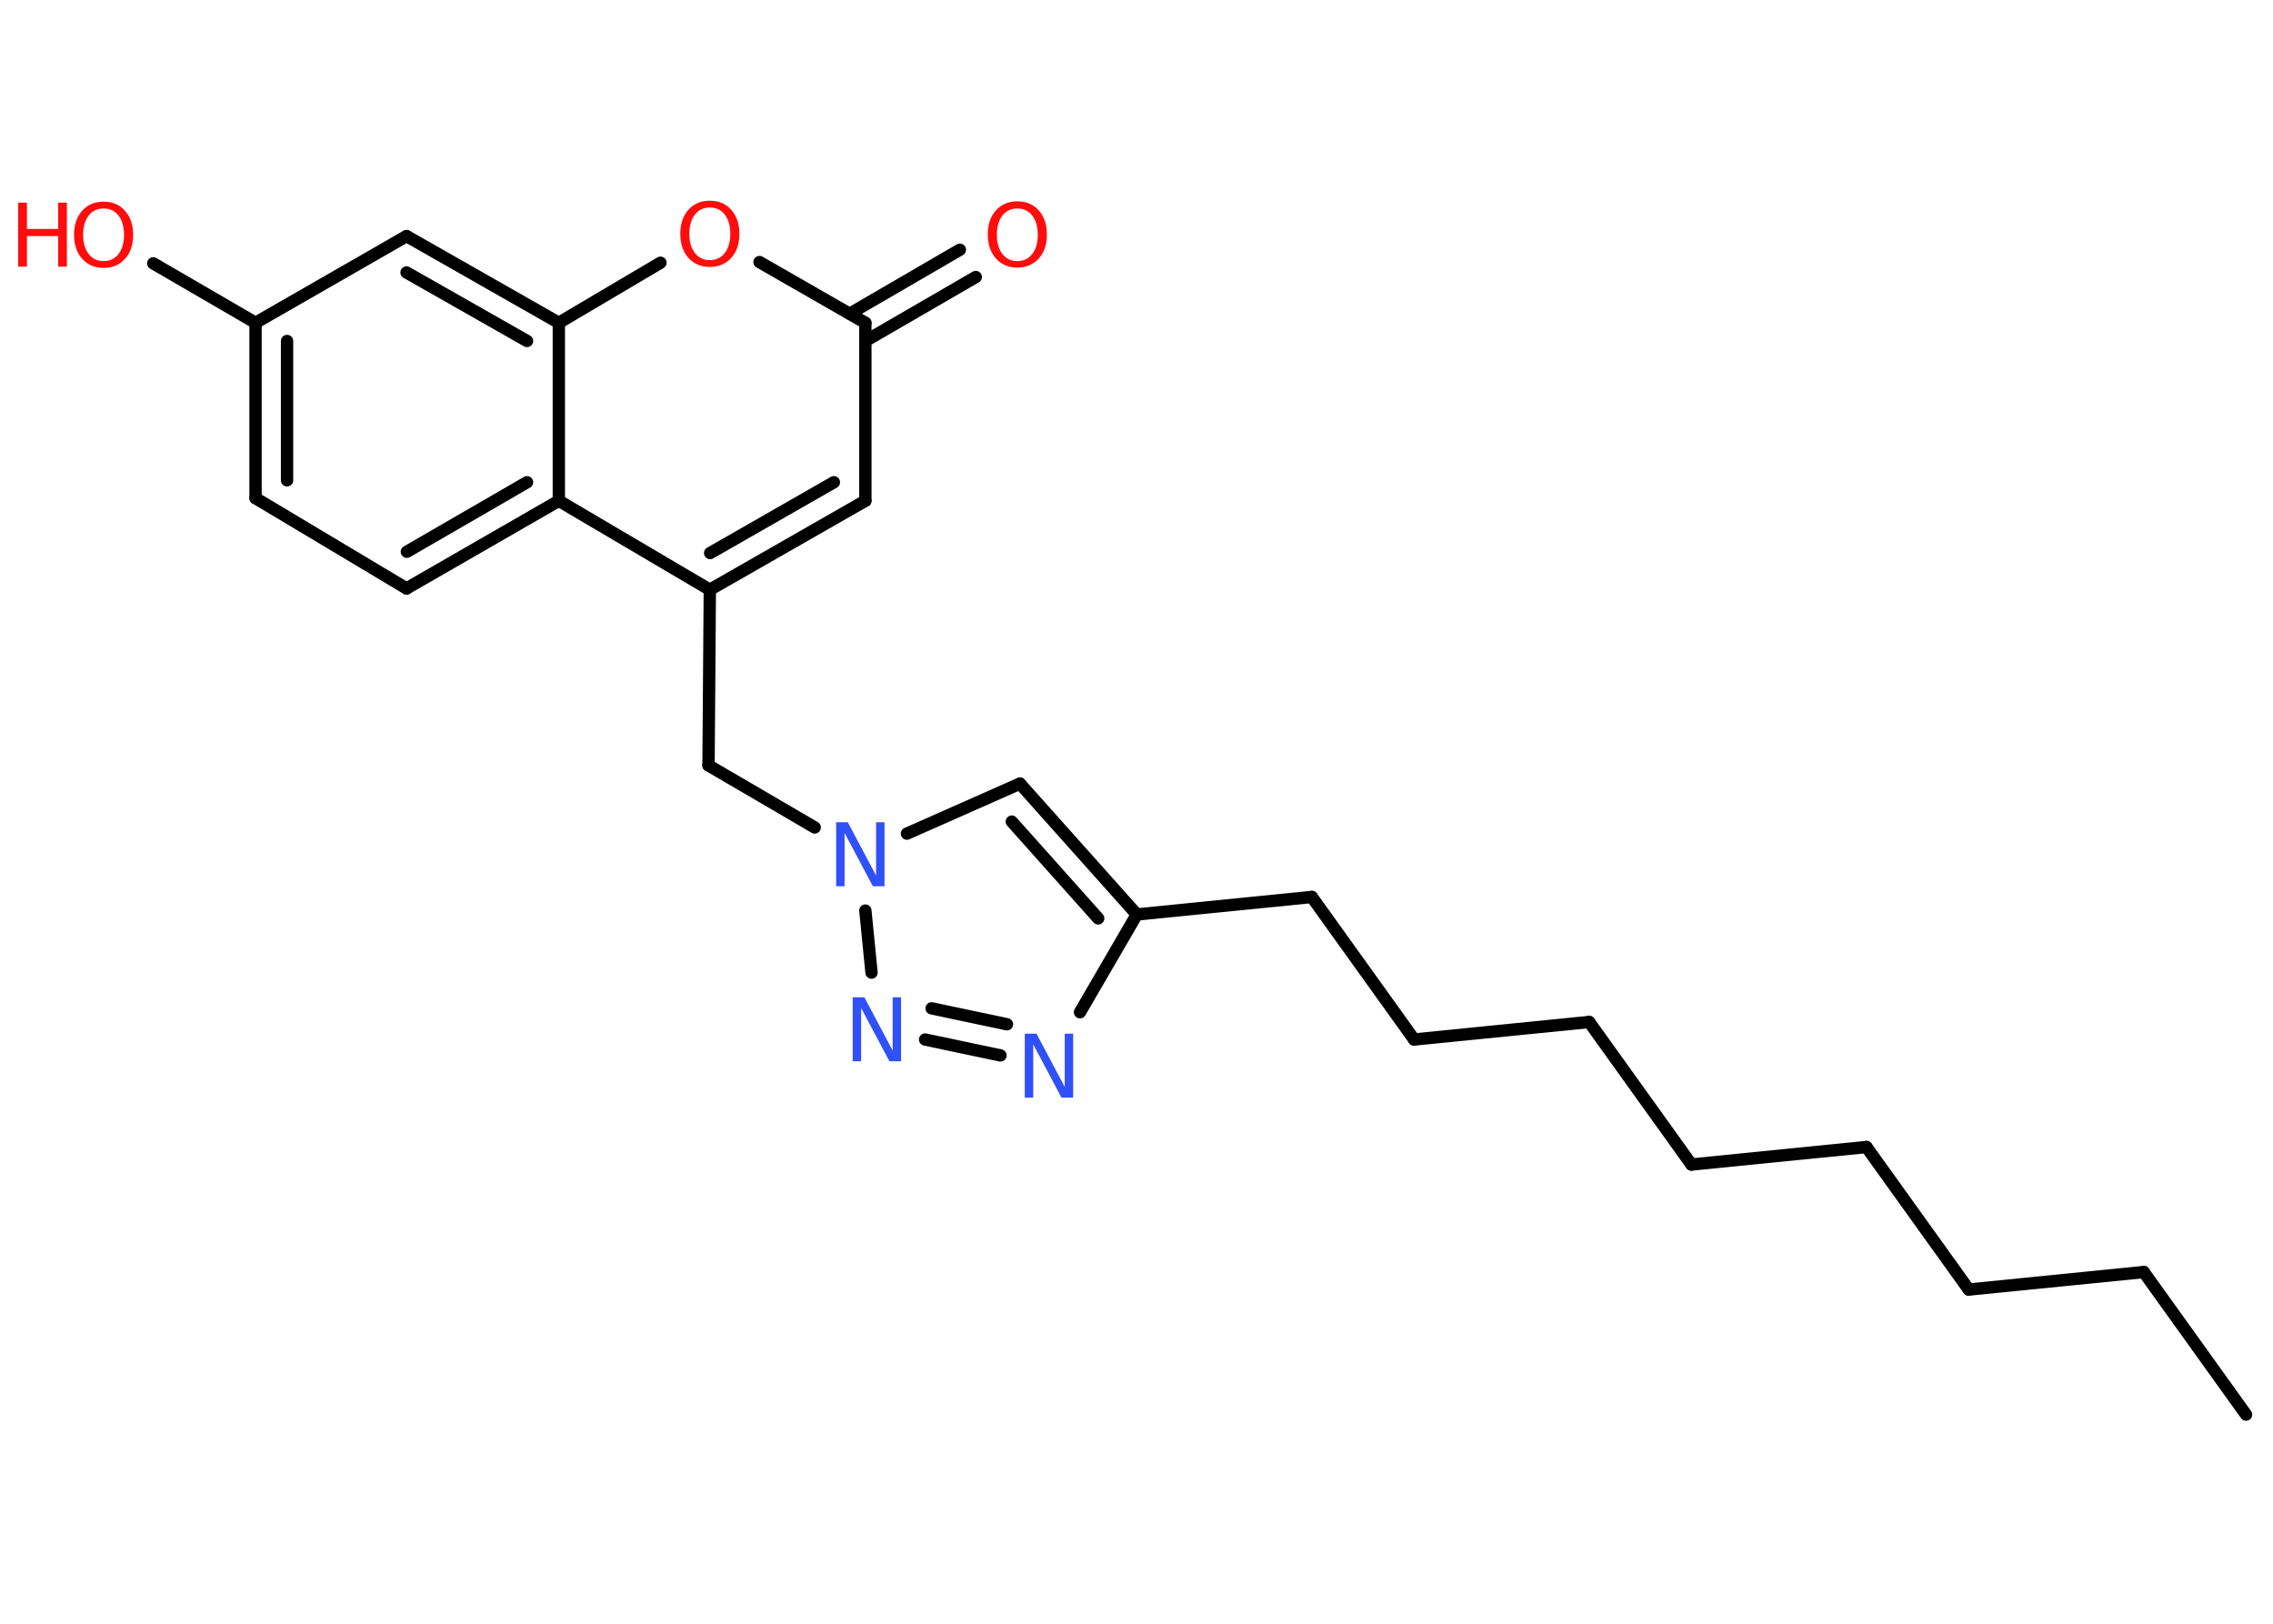 <?xml version='1.0' encoding='UTF-8'?>
<!DOCTYPE svg PUBLIC "-//W3C//DTD SVG 1.1//EN" "http://www.w3.org/Graphics/SVG/1.1/DTD/svg11.dtd">
<svg version='1.2' xmlns='http://www.w3.org/2000/svg' xmlns:xlink='http://www.w3.org/1999/xlink' width='70.0mm' height='50.0mm' viewBox='0 0 70.0 50.0'>
  <desc>Generated by the Chemistry Development Kit (http://github.com/cdk)</desc>
  <g stroke-linecap='round' stroke-linejoin='round' stroke='#000000' stroke-width='.38' fill='#FF0D0D'>
    <rect x='.0' y='.0' width='70.0' height='50.0' fill='#FFFFFF' stroke='none'/>
    <g id='mol1' class='mol'>
      <line id='mol1bnd1' class='bond' x1='69.17' y1='43.56' x2='66.02' y2='39.17'/>
      <line id='mol1bnd2' class='bond' x1='66.02' y1='39.17' x2='60.63' y2='39.71'/>
      <line id='mol1bnd3' class='bond' x1='60.63' y1='39.71' x2='57.48' y2='35.32'/>
      <line id='mol1bnd4' class='bond' x1='57.48' y1='35.32' x2='52.09' y2='35.86'/>
      <line id='mol1bnd5' class='bond' x1='52.09' y1='35.86' x2='48.94' y2='31.47'/>
      <line id='mol1bnd6' class='bond' x1='48.94' y1='31.47' x2='43.55' y2='32.01'/>
      <line id='mol1bnd7' class='bond' x1='43.55' y1='32.01' x2='40.4' y2='27.62'/>
      <line id='mol1bnd8' class='bond' x1='40.4' y1='27.62' x2='35.01' y2='28.16'/>
      <g id='mol1bnd9' class='bond'>
        <line x1='35.01' y1='28.16' x2='31.41' y2='24.13'/>
        <line x1='33.82' y1='28.28' x2='31.16' y2='25.3'/>
      </g>
      <line id='mol1bnd10' class='bond' x1='31.41' y1='24.13' x2='27.93' y2='25.67'/>
      <line id='mol1bnd11' class='bond' x1='25.09' y1='25.48' x2='21.82' y2='23.57'/>
      <line id='mol1bnd12' class='bond' x1='21.82' y1='23.57' x2='21.86' y2='18.16'/>
      <g id='mol1bnd13' class='bond'>
        <line x1='21.86' y1='18.16' x2='26.65' y2='15.42'/>
        <line x1='21.87' y1='17.03' x2='25.68' y2='14.85'/>
      </g>
      <line id='mol1bnd14' class='bond' x1='26.65' y1='15.42' x2='26.65' y2='9.94'/>
      <g id='mol1bnd15' class='bond'>
        <line x1='26.17' y1='9.66' x2='29.56' y2='7.69'/>
        <line x1='26.65' y1='10.5' x2='30.05' y2='8.53'/>
      </g>
      <line id='mol1bnd16' class='bond' x1='26.65' y1='9.94' x2='23.39' y2='8.07'/>
      <line id='mol1bnd17' class='bond' x1='20.34' y1='8.09' x2='17.21' y2='9.94'/>
      <g id='mol1bnd18' class='bond'>
        <line x1='17.21' y1='9.94' x2='12.52' y2='7.27'/>
        <line x1='16.23' y1='10.5' x2='12.52' y2='8.39'/>
      </g>
      <line id='mol1bnd19' class='bond' x1='12.52' y1='7.27' x2='7.87' y2='9.94'/>
      <line id='mol1bnd20' class='bond' x1='7.87' y1='9.94' x2='4.72' y2='8.11'/>
      <g id='mol1bnd21' class='bond'>
        <line x1='7.87' y1='9.94' x2='7.87' y2='15.34'/>
        <line x1='8.84' y1='10.5' x2='8.84' y2='14.79'/>
      </g>
      <line id='mol1bnd22' class='bond' x1='7.87' y1='15.34' x2='12.52' y2='18.12'/>
      <g id='mol1bnd23' class='bond'>
        <line x1='12.52' y1='18.12' x2='17.21' y2='15.42'/>
        <line x1='12.53' y1='16.99' x2='16.23' y2='14.85'/>
      </g>
      <line id='mol1bnd24' class='bond' x1='21.86' y1='18.16' x2='17.21' y2='15.42'/>
      <line id='mol1bnd25' class='bond' x1='17.21' y1='9.94' x2='17.21' y2='15.42'/>
      <line id='mol1bnd26' class='bond' x1='26.65' y1='28.04' x2='26.84' y2='29.95'/>
      <g id='mol1bnd27' class='bond'>
        <line x1='28.49' y1='32.01' x2='30.81' y2='32.5'/>
        <line x1='28.69' y1='31.05' x2='31.01' y2='31.54'/>
      </g>
      <line id='mol1bnd28' class='bond' x1='35.01' y1='28.16' x2='33.26' y2='31.17'/>
      <path id='mol1atm11' class='atom' d='M25.75 25.32h.36l.87 1.64v-1.64h.26v1.97h-.36l-.87 -1.64v1.64h-.26v-1.97z' stroke='none' fill='#3050F8'/>
      <path id='mol1atm16' class='atom' d='M31.33 6.42q-.29 .0 -.46 .22q-.17 .22 -.17 .59q.0 .37 .17 .59q.17 .22 .46 .22q.29 .0 .46 -.22q.17 -.22 .17 -.59q.0 -.37 -.17 -.59q-.17 -.22 -.46 -.22zM31.33 6.2q.41 .0 .66 .28q.25 .28 .25 .74q.0 .47 -.25 .74q-.25 .28 -.66 .28q-.41 .0 -.66 -.28q-.25 -.28 -.25 -.74q.0 -.46 .25 -.74q.25 -.28 .66 -.28z' stroke='none'/>
      <path id='mol1atm17' class='atom' d='M21.86 6.39q-.29 .0 -.46 .22q-.17 .22 -.17 .59q.0 .37 .17 .59q.17 .22 .46 .22q.29 .0 .46 -.22q.17 -.22 .17 -.59q.0 -.37 -.17 -.59q-.17 -.22 -.46 -.22zM21.86 6.18q.41 .0 .66 .28q.25 .28 .25 .74q.0 .47 -.25 .74q-.25 .28 -.66 .28q-.41 .0 -.66 -.28q-.25 -.28 -.25 -.74q.0 -.46 .25 -.74q.25 -.28 .66 -.28z' stroke='none'/>
      <g id='mol1atm21' class='atom'>
        <path d='M3.19 6.42q-.29 .0 -.46 .22q-.17 .22 -.17 .59q.0 .37 .17 .59q.17 .22 .46 .22q.29 .0 .46 -.22q.17 -.22 .17 -.59q.0 -.37 -.17 -.59q-.17 -.22 -.46 -.22zM3.19 6.21q.41 .0 .66 .28q.25 .28 .25 .74q.0 .47 -.25 .74q-.25 .28 -.66 .28q-.41 .0 -.66 -.28q-.25 -.28 -.25 -.74q.0 -.46 .25 -.74q.25 -.28 .66 -.28z' stroke='none'/>
        <path d='M.56 6.24h.27v.81h.96v-.81h.27v1.97h-.27v-.94h-.96v.94h-.27v-1.97z' stroke='none'/>
      </g>
      <path id='mol1atm25' class='atom' d='M26.26 30.71h.36l.87 1.64v-1.64h.26v1.97h-.36l-.87 -1.64v1.64h-.26v-1.97z' stroke='none' fill='#3050F8'/>
      <path id='mol1atm26' class='atom' d='M31.56 31.83h.36l.87 1.64v-1.64h.26v1.97h-.36l-.87 -1.64v1.64h-.26v-1.97z' stroke='none' fill='#3050F8'/>
    </g>
  </g>
</svg>
